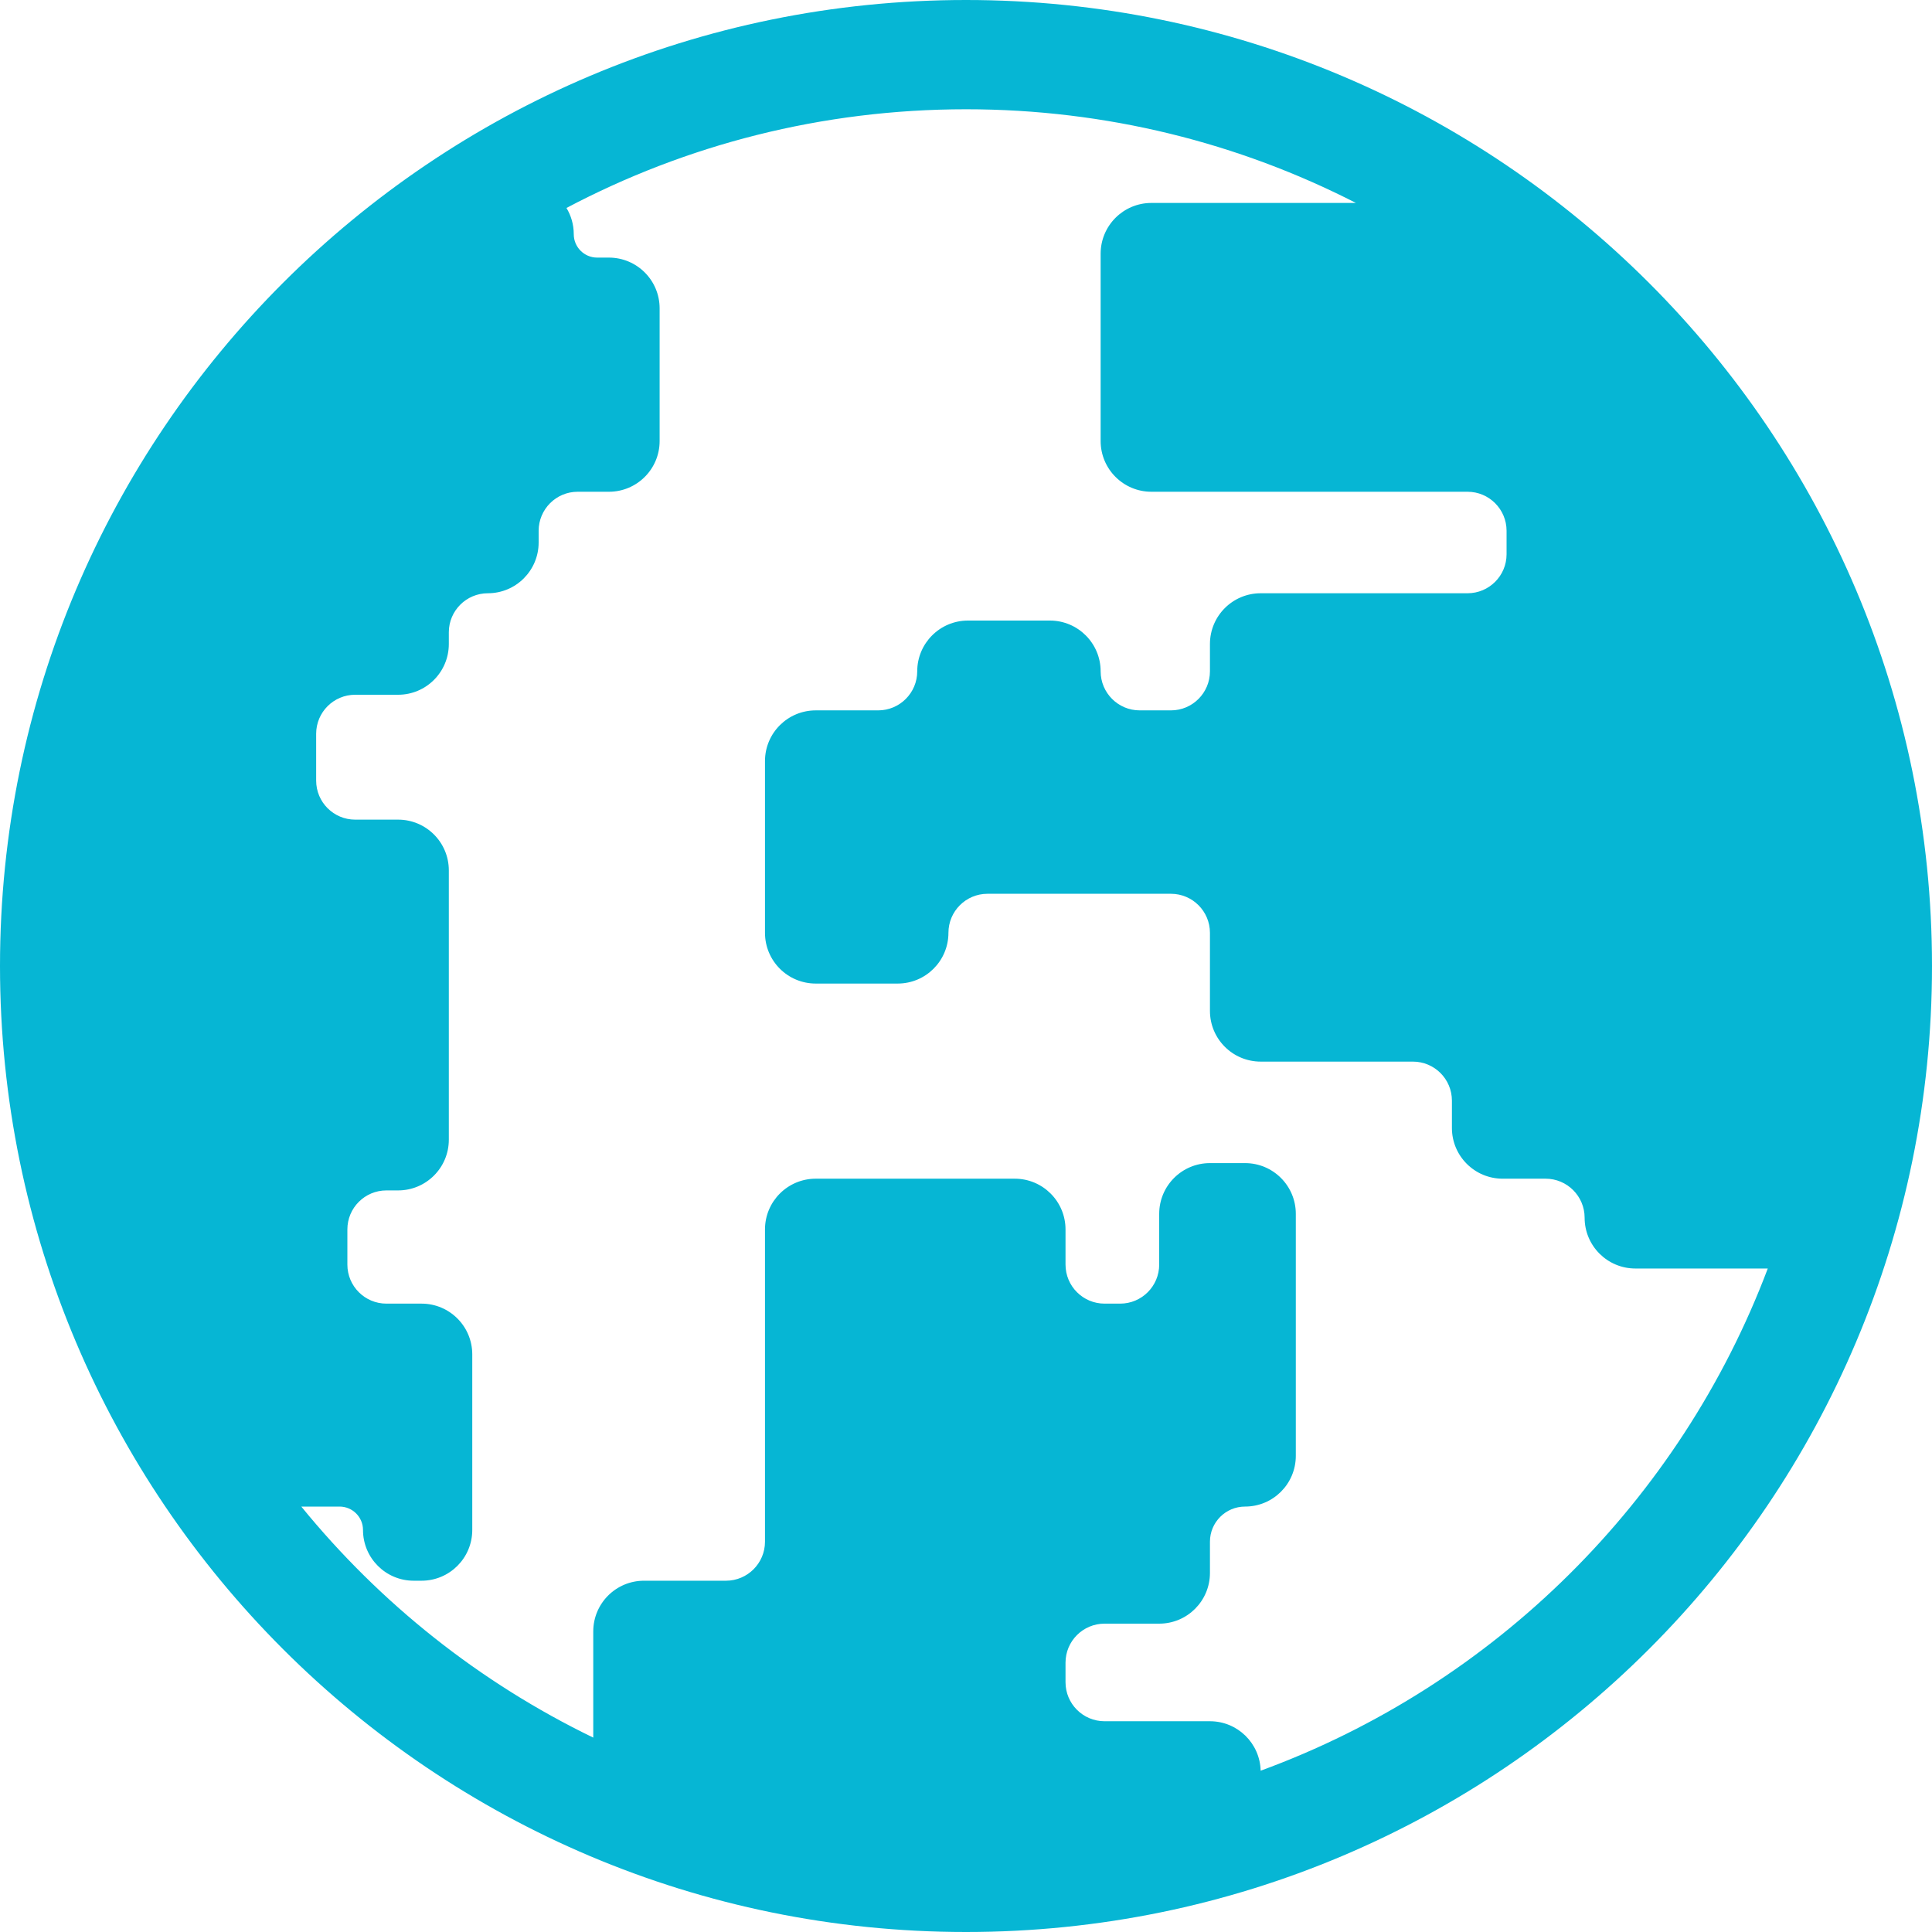 <svg width="45" height="45" viewBox="0 0 45 45" fill="none" xmlns="http://www.w3.org/2000/svg">
<g clip-path="url(#clip0_5_45)">
<path fill-rule="evenodd" clip-rule="evenodd" d="M45 22.5C45 34.926 34.926 45 22.5 45C10.074 45 0 34.926 0 22.5C0 10.074 10.074 0 22.5 0C34.926 0 45 10.074 45 22.5ZM13.818 40.472V38C13.818 37.347 14.347 36.818 15 36.818H16.909C17.411 36.818 17.818 36.411 17.818 35.909V28.636C17.818 27.984 18.347 27.454 19 27.454H23.636C24.289 27.454 24.818 27.984 24.818 28.636V29.454C24.818 29.957 25.225 30.364 25.727 30.364H26.091C26.593 30.364 27 29.957 27 29.454V28.273C27 27.62 27.529 27.091 28.182 27.091H29C29.653 27.091 30.182 27.62 30.182 28.273V33.909C30.182 34.562 29.653 35.091 29 35.091C28.548 35.091 28.182 35.457 28.182 35.909V36.636C28.182 37.289 27.653 37.818 27 37.818H25.727C25.225 37.818 24.818 38.225 24.818 38.727V39.182C24.818 39.684 25.225 40.091 25.727 40.091H28.182C28.825 40.091 29.347 40.604 29.363 41.243C34.802 39.251 39.132 34.959 41.175 29.546H38.091C37.438 29.546 36.909 29.016 36.909 28.364C36.909 27.862 36.502 27.454 36 27.454H35C34.347 27.454 33.818 26.925 33.818 26.273V25.636C33.818 25.134 33.411 24.727 32.909 24.727H29.364C28.711 24.727 28.182 24.198 28.182 23.546V21.727C28.182 21.225 27.775 20.818 27.273 20.818H23C22.498 20.818 22.091 21.225 22.091 21.727C22.091 22.38 21.562 22.909 20.909 22.909H19C18.347 22.909 17.818 22.38 17.818 21.727V19.818C17.818 19.811 17.818 19.804 17.818 19.796C17.819 19.75 17.819 19.704 17.818 19.658C17.818 19.651 17.818 19.644 17.818 19.636V17.727C17.818 17.075 18.347 16.546 19 16.546H20.454C20.957 16.546 21.364 16.138 21.364 15.636C21.364 14.984 21.893 14.454 22.546 14.454H24.454C25.107 14.454 25.636 14.984 25.636 15.636C25.636 16.138 26.043 16.546 26.546 16.546H27.273C27.775 16.546 28.182 16.138 28.182 15.636V15C28.182 14.347 28.711 13.818 29.364 13.818H34.182C34.684 13.818 35.091 13.411 35.091 12.909V12.364C35.091 11.862 34.684 11.454 34.182 11.454H26.818C26.166 11.454 25.636 10.925 25.636 10.273V5.909C25.636 5.256 26.166 4.727 26.818 4.727H31.582C28.858 3.332 25.771 2.545 22.5 2.545C19.139 2.545 15.972 3.376 13.194 4.844C13.302 5.022 13.364 5.231 13.364 5.455C13.364 5.756 13.608 6 13.909 6H14.182C14.835 6 15.364 6.529 15.364 7.182V10.273C15.364 10.925 14.835 11.454 14.182 11.454H13.454C12.953 11.454 12.546 11.862 12.546 12.364V12.636C12.546 13.289 12.016 13.818 11.364 13.818C10.862 13.818 10.454 14.225 10.454 14.727V15C10.454 15.653 9.925 16.182 9.273 16.182H8.273C7.771 16.182 7.364 16.589 7.364 17.091V18.182C7.364 18.684 7.771 19.091 8.273 19.091H9.273C9.925 19.091 10.454 19.62 10.454 20.273V26.546C10.454 27.198 9.925 27.727 9.273 27.727H9C8.498 27.727 8.091 28.134 8.091 28.636V29.454C8.091 29.957 8.498 30.364 9 30.364H9.818C10.471 30.364 11 30.893 11 31.546V35.636C11 36.289 10.471 36.818 9.818 36.818H9.636C8.984 36.818 8.455 36.289 8.455 35.636C8.455 35.335 8.21 35.091 7.909 35.091H7.018C8.855 37.346 11.174 39.192 13.818 40.472Z" fill="#06B6D4"/>
</g>
<defs>
<clipPath id="clip0_5_45">
<rect width="45" height="45" fill="white"/>
</clipPath>
</defs>
</svg>
